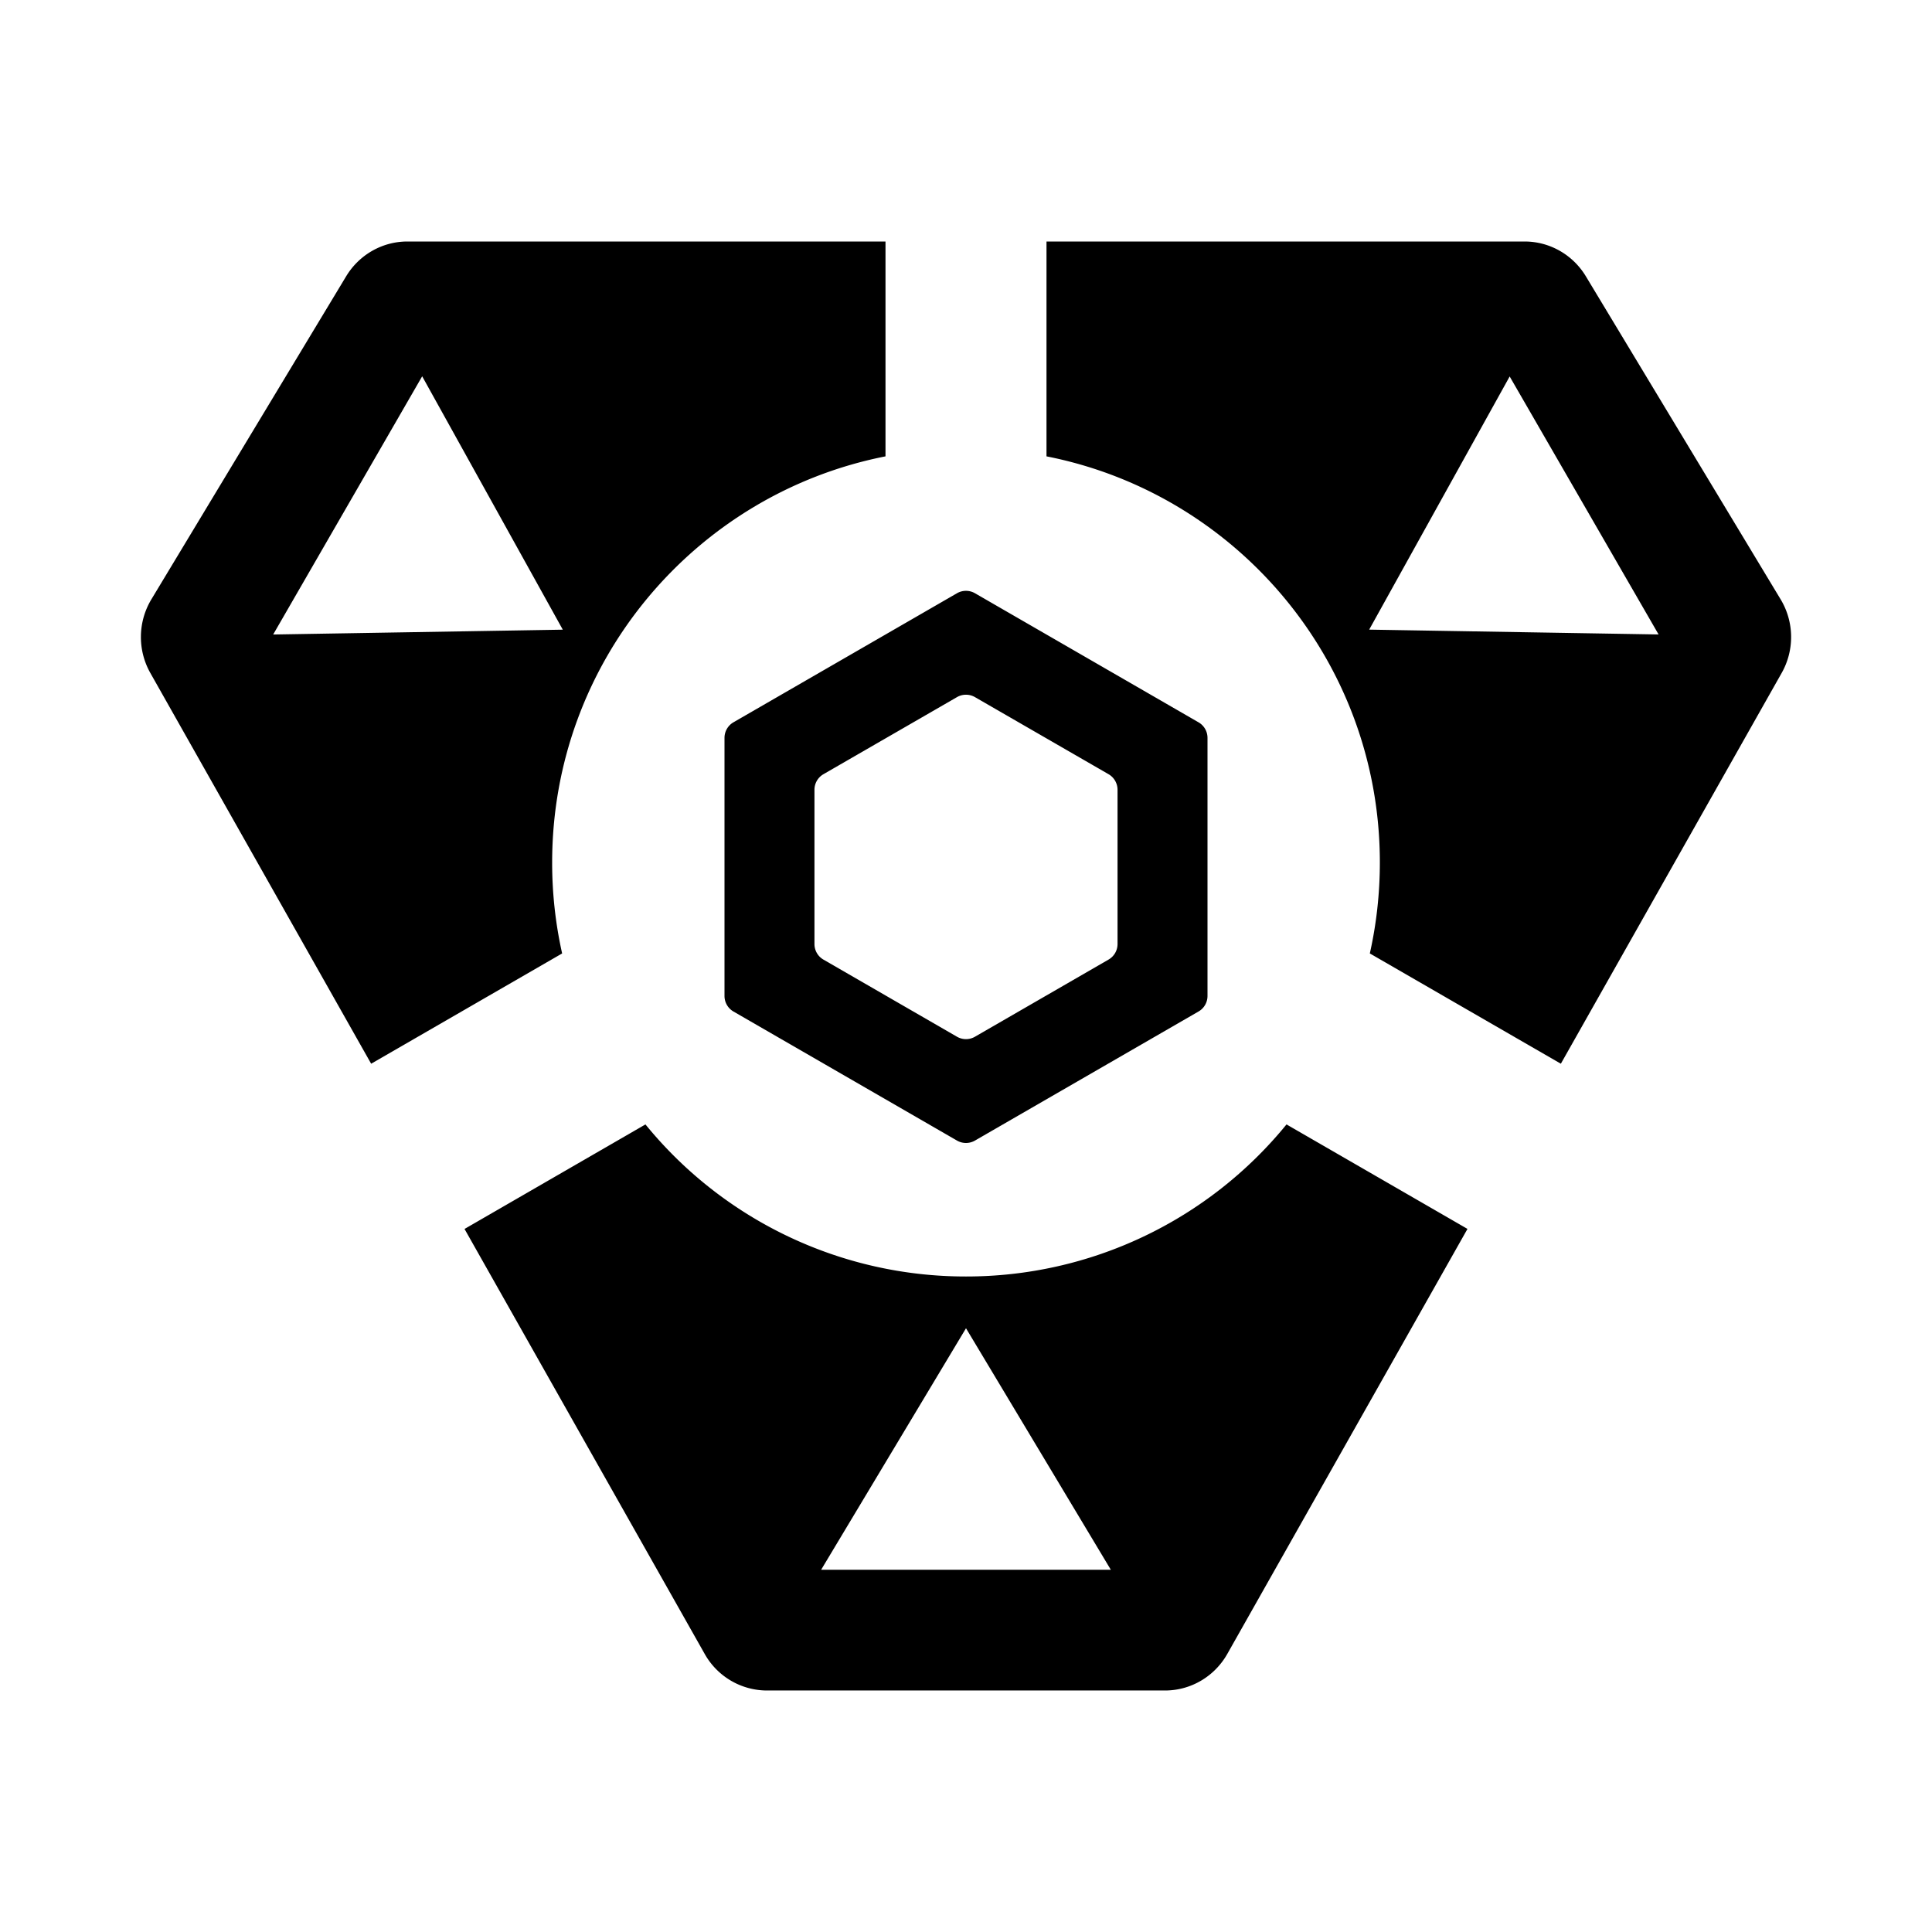 <svg viewBox="0 0 48 48"><path fill-rule="evenodd" clip-rule="evenodd" d="m8.601 6.863-4.84 8.027a1.817 1.817 0 0 0-.026 1.83l5.486 9.708 4.745-2.74a10.323 10.323 0 0 1-.248-2.26c0-4.996 3.56-9.16 8.282-10.09V6H10.121c-.62 0-1.196.327-1.52.863Zm8.908 34.23-5.968-10.56 4.495-2.597A10.26 10.26 0 0 0 24 31.714a10.26 10.26 0 0 0 7.963-3.778l4.496 2.596-5.968 10.561c-.317.56-.907.907-1.546.907h-9.89a1.777 1.777 0 0 1-1.546-.907ZM44.265 16.72l-5.486 9.708-4.746-2.74c.163-.727.249-1.483.249-2.26 0-4.995-3.56-9.16-8.282-10.09V6h11.879c.62 0 1.196.327 1.52.863l4.84 8.027c.338.56.348 1.26.026 1.83ZM24 33l3.598 6h-7.197L24 33ZM37.507 9.354l-3.49 6.289 7.19.12-3.7-6.41Zm-23.525 6.29-7.195.12 3.702-6.415 3.493 6.294Zm9.794 1.676a.447.447 0 0 1 .447 0l3.319 1.915c.138.08.223.228.223.387v3.832c0 .16-.085.307-.224.387l-3.318 1.916a.447.447 0 0 1-.447 0l-3.318-1.916a.447.447 0 0 1-.223-.387v-3.832c0-.16.085-.307.223-.387l3.318-1.915Zm6 .625c.139.08.224.227.224.387v6.412c0 .16-.085.308-.224.387l-5.553 3.206a.447.447 0 0 1-.447 0l-5.553-3.206a.447.447 0 0 1-.223-.387v-6.412c0-.16.085-.307.223-.387l5.553-3.206a.447.447 0 0 1 .447 0l5.553 3.206Z"/></svg>
